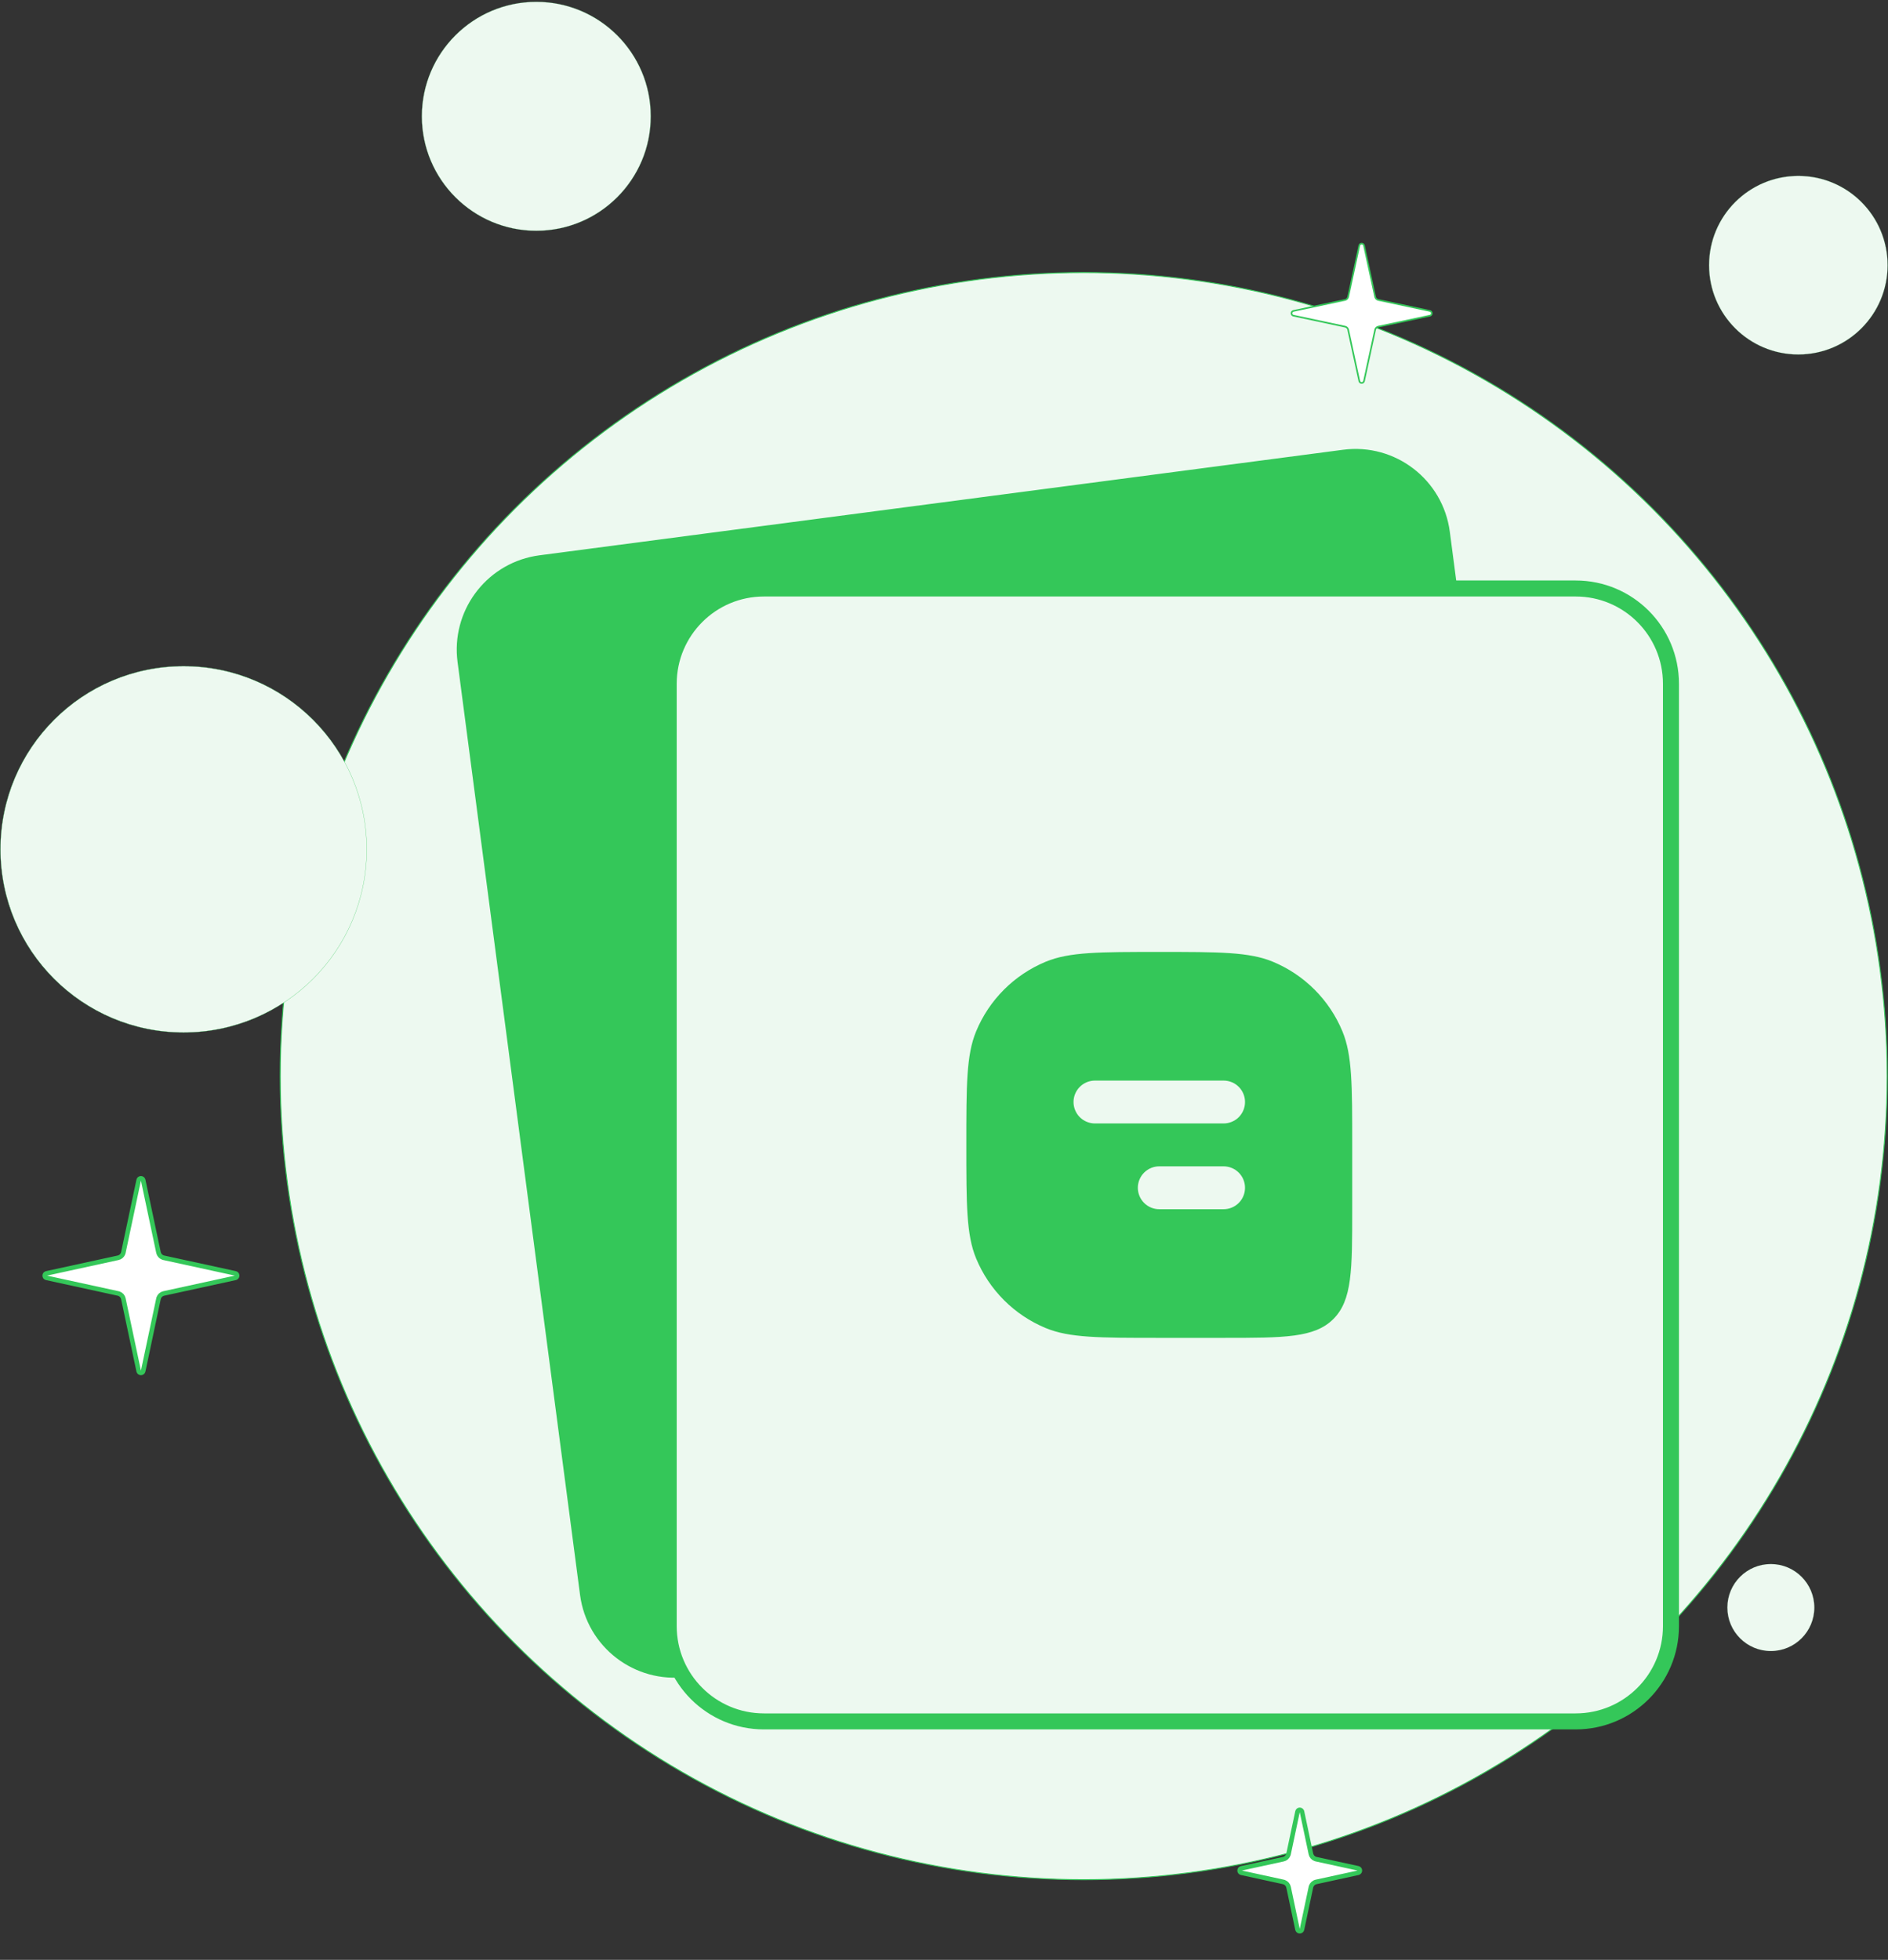 <svg width="211" height="219" viewBox="0 0 211 219" fill="none" xmlns="http://www.w3.org/2000/svg">
<rect x="0" y="0" width="211" height="219" fill="#333333" stroke="none"/>
<circle cx="121.114" cy="120.248" r="89.794" fill="#EDF9F0" stroke="#34C759" stroke-width="0.105"/>
<circle cx="20.517" cy="94.907" r="20.466" fill="#EDF9F0" stroke="#34C759" stroke-width="0.024"/>
<path d="M59.937 0.205C67.001 0.205 72.728 5.931 72.728 12.996C72.728 20.06 67.001 25.787 59.937 25.787C52.873 25.787 47.146 20.06 47.146 12.996C47.146 5.931 52.873 0.205 59.937 0.205Z" fill="#EDF9F0" stroke="#34C759" stroke-width="0.015"/>
<circle cx="200.978" cy="29.634" r="9.977" fill="#EDF9F0" stroke="#34C759" stroke-width="0.012"/>
<path d="M197.906 174.773C200.59 174.773 202.767 176.949 202.767 179.634C202.767 182.318 200.591 184.495 197.906 184.495C195.222 184.495 193.046 182.318 193.046 179.634C193.046 176.949 195.222 174.774 197.906 174.773Z" fill="#EDF9F0" stroke="#34C759" stroke-width="0.006"/>
<path d="M144.553 35.274C144.285 35.217 144.268 34.854 144.503 34.759L144.553 34.744L150.323 33.517C150.475 33.485 150.598 33.377 150.651 33.234L150.67 33.171L151.912 27.442C151.97 27.175 152.331 27.158 152.427 27.392L152.442 27.442L153.685 33.171C153.718 33.323 153.826 33.446 153.969 33.498L154.032 33.517L159.802 34.744C160.07 34.801 160.087 35.164 159.853 35.259L159.802 35.274L154.032 36.502C153.88 36.534 153.757 36.641 153.703 36.784L153.685 36.847L152.442 42.577C152.384 42.843 152.023 42.86 151.928 42.627L151.912 42.577L150.67 36.847C150.637 36.695 150.529 36.572 150.386 36.519L150.323 36.502L144.553 35.274Z" fill="white" stroke="#34C759" stroke-width="0.181"/>
<path d="M15.5 131.873C15.554 131.619 15.897 131.603 15.986 131.826L16.001 131.873L17.712 139.958C17.767 140.216 17.95 140.426 18.192 140.517L18.3 140.549L26.302 142.292C26.553 142.348 26.569 142.687 26.349 142.778L26.302 142.792L18.3 144.536C18.042 144.592 17.833 144.776 17.743 145.019L17.712 145.126L16.001 153.211C15.947 153.465 15.604 153.481 15.515 153.259L15.5 153.211L13.788 145.126C13.733 144.868 13.551 144.658 13.309 144.567L13.201 144.536L5.199 142.792C4.947 142.738 4.932 142.398 5.152 142.307L5.199 142.292L13.201 140.549C13.46 140.493 13.668 140.308 13.758 140.065L13.788 139.958L15.5 131.873Z" fill="white" stroke="#34C759" stroke-width="0.512"/>
<path d="M145.007 202.444C145.061 202.191 145.403 202.175 145.493 202.397L145.508 202.444L146.506 207.161C146.56 207.42 146.744 207.629 146.986 207.721L147.094 207.753L151.775 208.772C152.027 208.828 152.042 209.167 151.822 209.258L151.775 209.272L147.094 210.292C146.835 210.348 146.627 210.533 146.537 210.776L146.506 210.884L145.508 215.601C145.454 215.854 145.111 215.869 145.021 215.647L145.007 215.601L144.009 210.884C143.954 210.625 143.771 210.416 143.528 210.324L143.421 210.292L138.739 209.272C138.487 209.218 138.472 208.878 138.692 208.787L138.739 208.772L143.421 207.753C143.679 207.697 143.888 207.512 143.977 207.269L144.009 207.161L145.007 202.444Z" fill="white" stroke="#34C759" stroke-width="0.512"/>
<path d="M60.409 62.937L150.22 51.144C155.552 50.444 160.442 54.199 161.142 59.531L174.832 163.779C175.532 169.111 171.777 174.001 166.445 174.701L76.634 186.495C71.302 187.195 66.412 183.44 65.712 178.108L52.022 73.86C51.344 68.694 54.847 63.943 59.914 63.015L60.409 62.937Z" fill="#34C759" stroke="#34C759" stroke-width="1.787"/>
<path d="M176.098 65.761H85.379C79.499 65.761 74.733 70.528 74.733 76.408V181.71C74.733 187.59 79.499 192.356 85.379 192.356H176.098C181.978 192.356 186.744 187.59 186.744 181.71V76.408C186.744 70.528 181.978 65.761 176.098 65.761Z" fill="#EDF9F0" stroke="#34C759" stroke-width="1.789" stroke-linecap="round" stroke-linejoin="round"/>
<path fill-rule="evenodd" clip-rule="evenodd" d="M109.091 115.247C107.996 117.889 107.996 121.236 107.996 127.935C107.996 134.634 107.996 137.984 109.091 140.624C110.55 144.146 113.348 146.944 116.87 148.403C119.51 149.498 122.86 149.498 129.559 149.498H136.747C143.522 149.498 146.912 149.498 149.016 147.392C151.122 145.289 151.122 141.899 151.122 135.123V127.935C151.122 121.236 151.122 117.889 150.027 115.247C148.568 111.724 145.77 108.926 142.248 107.467C139.605 106.372 136.258 106.372 129.559 106.372C122.86 106.372 119.51 106.372 116.87 107.467C113.348 108.926 110.55 111.724 109.091 115.247ZM139.142 123.143C139.142 122.508 138.89 121.899 138.441 121.449C137.991 121 137.382 120.748 136.747 120.748H122.371C121.736 120.748 121.126 121 120.677 121.449C120.228 121.899 119.975 122.508 119.975 123.143C119.975 123.779 120.228 124.388 120.677 124.838C121.126 125.287 121.736 125.539 122.371 125.539H136.747C137.382 125.539 137.991 125.287 138.441 124.838C138.89 124.388 139.142 123.779 139.142 123.143ZM139.142 132.727C139.142 132.092 138.89 131.482 138.441 131.033C137.991 130.584 137.382 130.331 136.747 130.331H129.559C128.923 130.331 128.314 130.584 127.865 131.033C127.415 131.482 127.163 132.092 127.163 132.727C127.163 133.362 127.415 133.972 127.865 134.421C128.314 134.871 128.923 135.123 129.559 135.123H136.747C137.382 135.123 137.991 134.871 138.441 134.421C138.89 133.972 139.142 133.362 139.142 132.727Z" fill="#34C759"/>
</svg>
